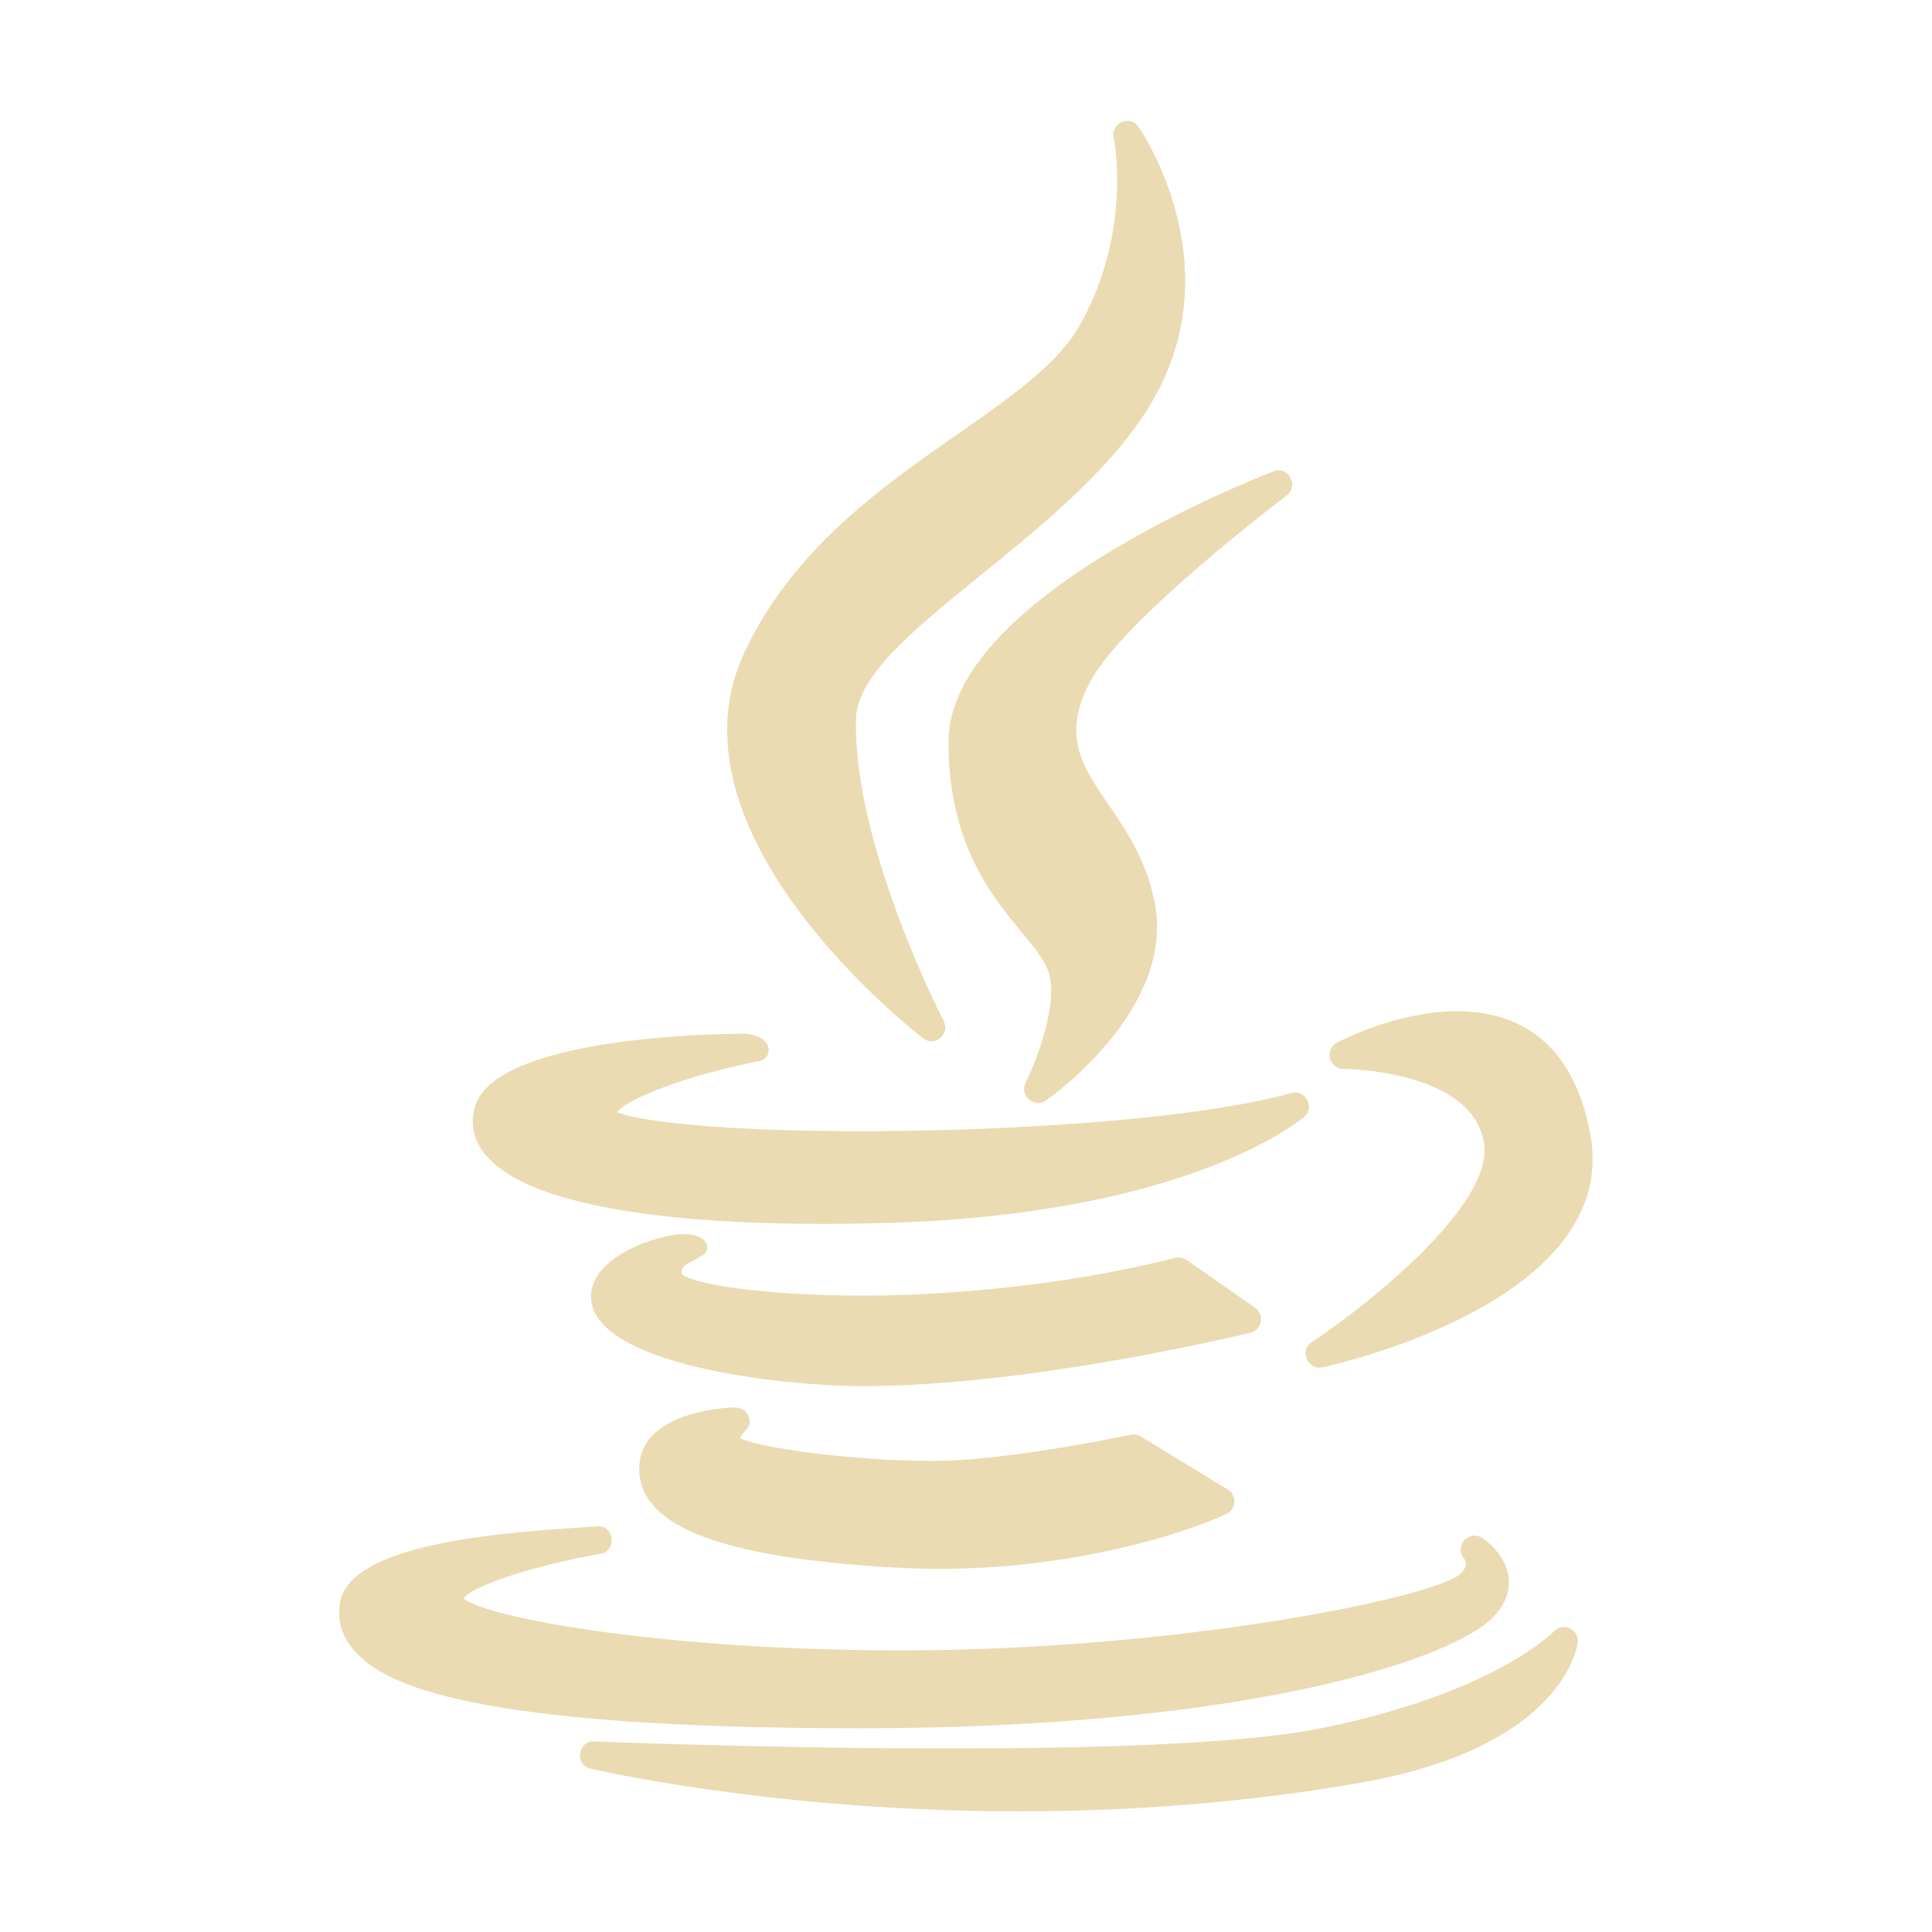 <svg width="16" height="16" version="1.1" xmlns="http://www.w3.org/2000/svg">
  <defs>
    <style type="text/css" id="current-color-scheme">.ColorScheme-Text { color:#ebdbb2; } .ColorScheme-Highlight { color:#458588; }</style>
  </defs>
  <path class="ColorScheme-Text" fill="currentColor" d="m9.223 1.138c0.002 0.008 0.157 0.764-0.273 1.543-0.44 0.799-2.115 1.267-2.791 2.736-0.682 1.489 1.397 3.113 1.486 3.182 0.097 0.075 0.226-0.037 0.17-0.144-0.008-0.014-0.753-1.462-0.726-2.502 0.019-0.689 1.743-1.473 2.428-2.586 0.715-1.162-0.081-2.306-0.089-2.318-0.07-0.099-0.231-0.032-0.205 0.09zm-1.368 5.007c0 1.199 0.722 1.563 0.831 1.912 0.081 0.266-0.112 0.748-0.193 0.911-0.052 0.105 0.072 0.213 0.169 0.146 0.044-0.031 1.084-0.766 0.898-1.653-0.179-0.87-0.942-1.071-0.523-1.83 0.29-0.524 1.605-1.517 1.618-1.527 0.106-0.08 0.013-0.246-0.103-0.202-0.117 0.044-2.697 1.04-2.697 2.241zm4.214 2.229c-0.501 0-0.977 0.251-0.998 0.261-0.104 0.056-0.062 0.217 0.055 0.217 0.011 0 1.069 0.009 1.164 0.614 0.085 0.522-1.002 1.368-1.427 1.65-0.106 0.07-0.029 0.233 0.088 0.208 0.101-0.022 2.47-0.546 2.22-1.926-0.153-0.846-0.683-1.023-1.102-1.023zm-8.132 0.781c-0.044 0.132-0.022 0.264 0.062 0.38 0.452 0.627 2.545 0.622 3.435 0.59 2.429-0.087 3.33-0.845 3.367-0.877 0.091-0.079 0.01-0.228-0.105-0.196-0.856 0.234-2.453 0.316-3.561 0.316-1.24 0-1.871-0.091-2.025-0.157 0.079-0.109 0.568-0.304 1.174-0.423 0.136-0.027 0.111-0.227-0.133-0.227-0.244-4.53e-5 -2.028 0.03-2.214 0.593zm0.958 1.605c0.045 0.539 1.544 0.719 2.258 0.719 1.396 0 3.186-0.438 3.204-0.442 0.093-0.023 0.118-0.15 0.038-0.206l-0.568-0.397c-0.028-0.019-0.064-0.026-0.096-0.017-1.125 0.286-2.226 0.313-2.572 0.313-0.863 0-1.426-0.101-1.508-0.175-0.037-0.083 0.103-0.106 0.141-0.146 0.135-0.05 0.07-0.253-0.284-0.168-0.354 0.085-0.633 0.279-0.613 0.52zm0.402 1.355c-0.014 0.128 0.022 0.245 0.108 0.347 0.241 0.286 0.891 0.456 1.988 0.519 1.372 0.082 2.463-0.3 2.765-0.444 0.08-0.038 0.09-0.152 0.01-0.201l-0.719-0.439c-0.025-0.015-0.054-0.021-0.083-0.015-0.159 0.033-1.075 0.217-1.634 0.217-0.688 0-1.451-0.112-1.597-0.186-0.008-0.054 0.1-0.072 0.067-0.177-0.015-0.049-0.06-0.082-0.124-0.08-0.064 0.001-0.735 0.031-0.782 0.459zm-0.358 0.526c-0.015 0.002-0.068 0.005-0.129 0.009-0.902 0.055-1.944 0.178-1.998 0.643-0.017 0.142 0.026 0.27 0.126 0.382 0.243 0.274 0.944 0.638 4.198 0.638 3.194-0.003 4.908-0.571 5.238-0.929 0.26-0.282 0.048-0.553-0.1-0.648-0.111-0.071-0.235 0.071-0.15 0.17 0.02 0.026 0.031 0.068-0.028 0.127-0.209 0.195-2.335 0.634-4.628 0.635-1.985 0-3.438-0.271-3.629-0.43 0.073-0.106 0.587-0.274 1.133-0.37 0.145-0.025 0.113-0.246-0.034-0.227zm7.93 0.869c-0.005 5e-3 -0.484 0.508-1.928 0.803-0.553 0.111-1.591 0.167-3.085 0.167-1.497 0-2.92-0.058-2.934-0.058-0.138-0.007-0.165 0.194-0.031 0.225 0.015 0.004 1.506 0.354 3.546 0.354 0.979 0 1.931-0.08 2.83-0.237 1.677-0.294 1.795-1.126 1.799-1.161 0.013-0.112-0.124-0.172-0.198-0.092z"/>
</svg>
